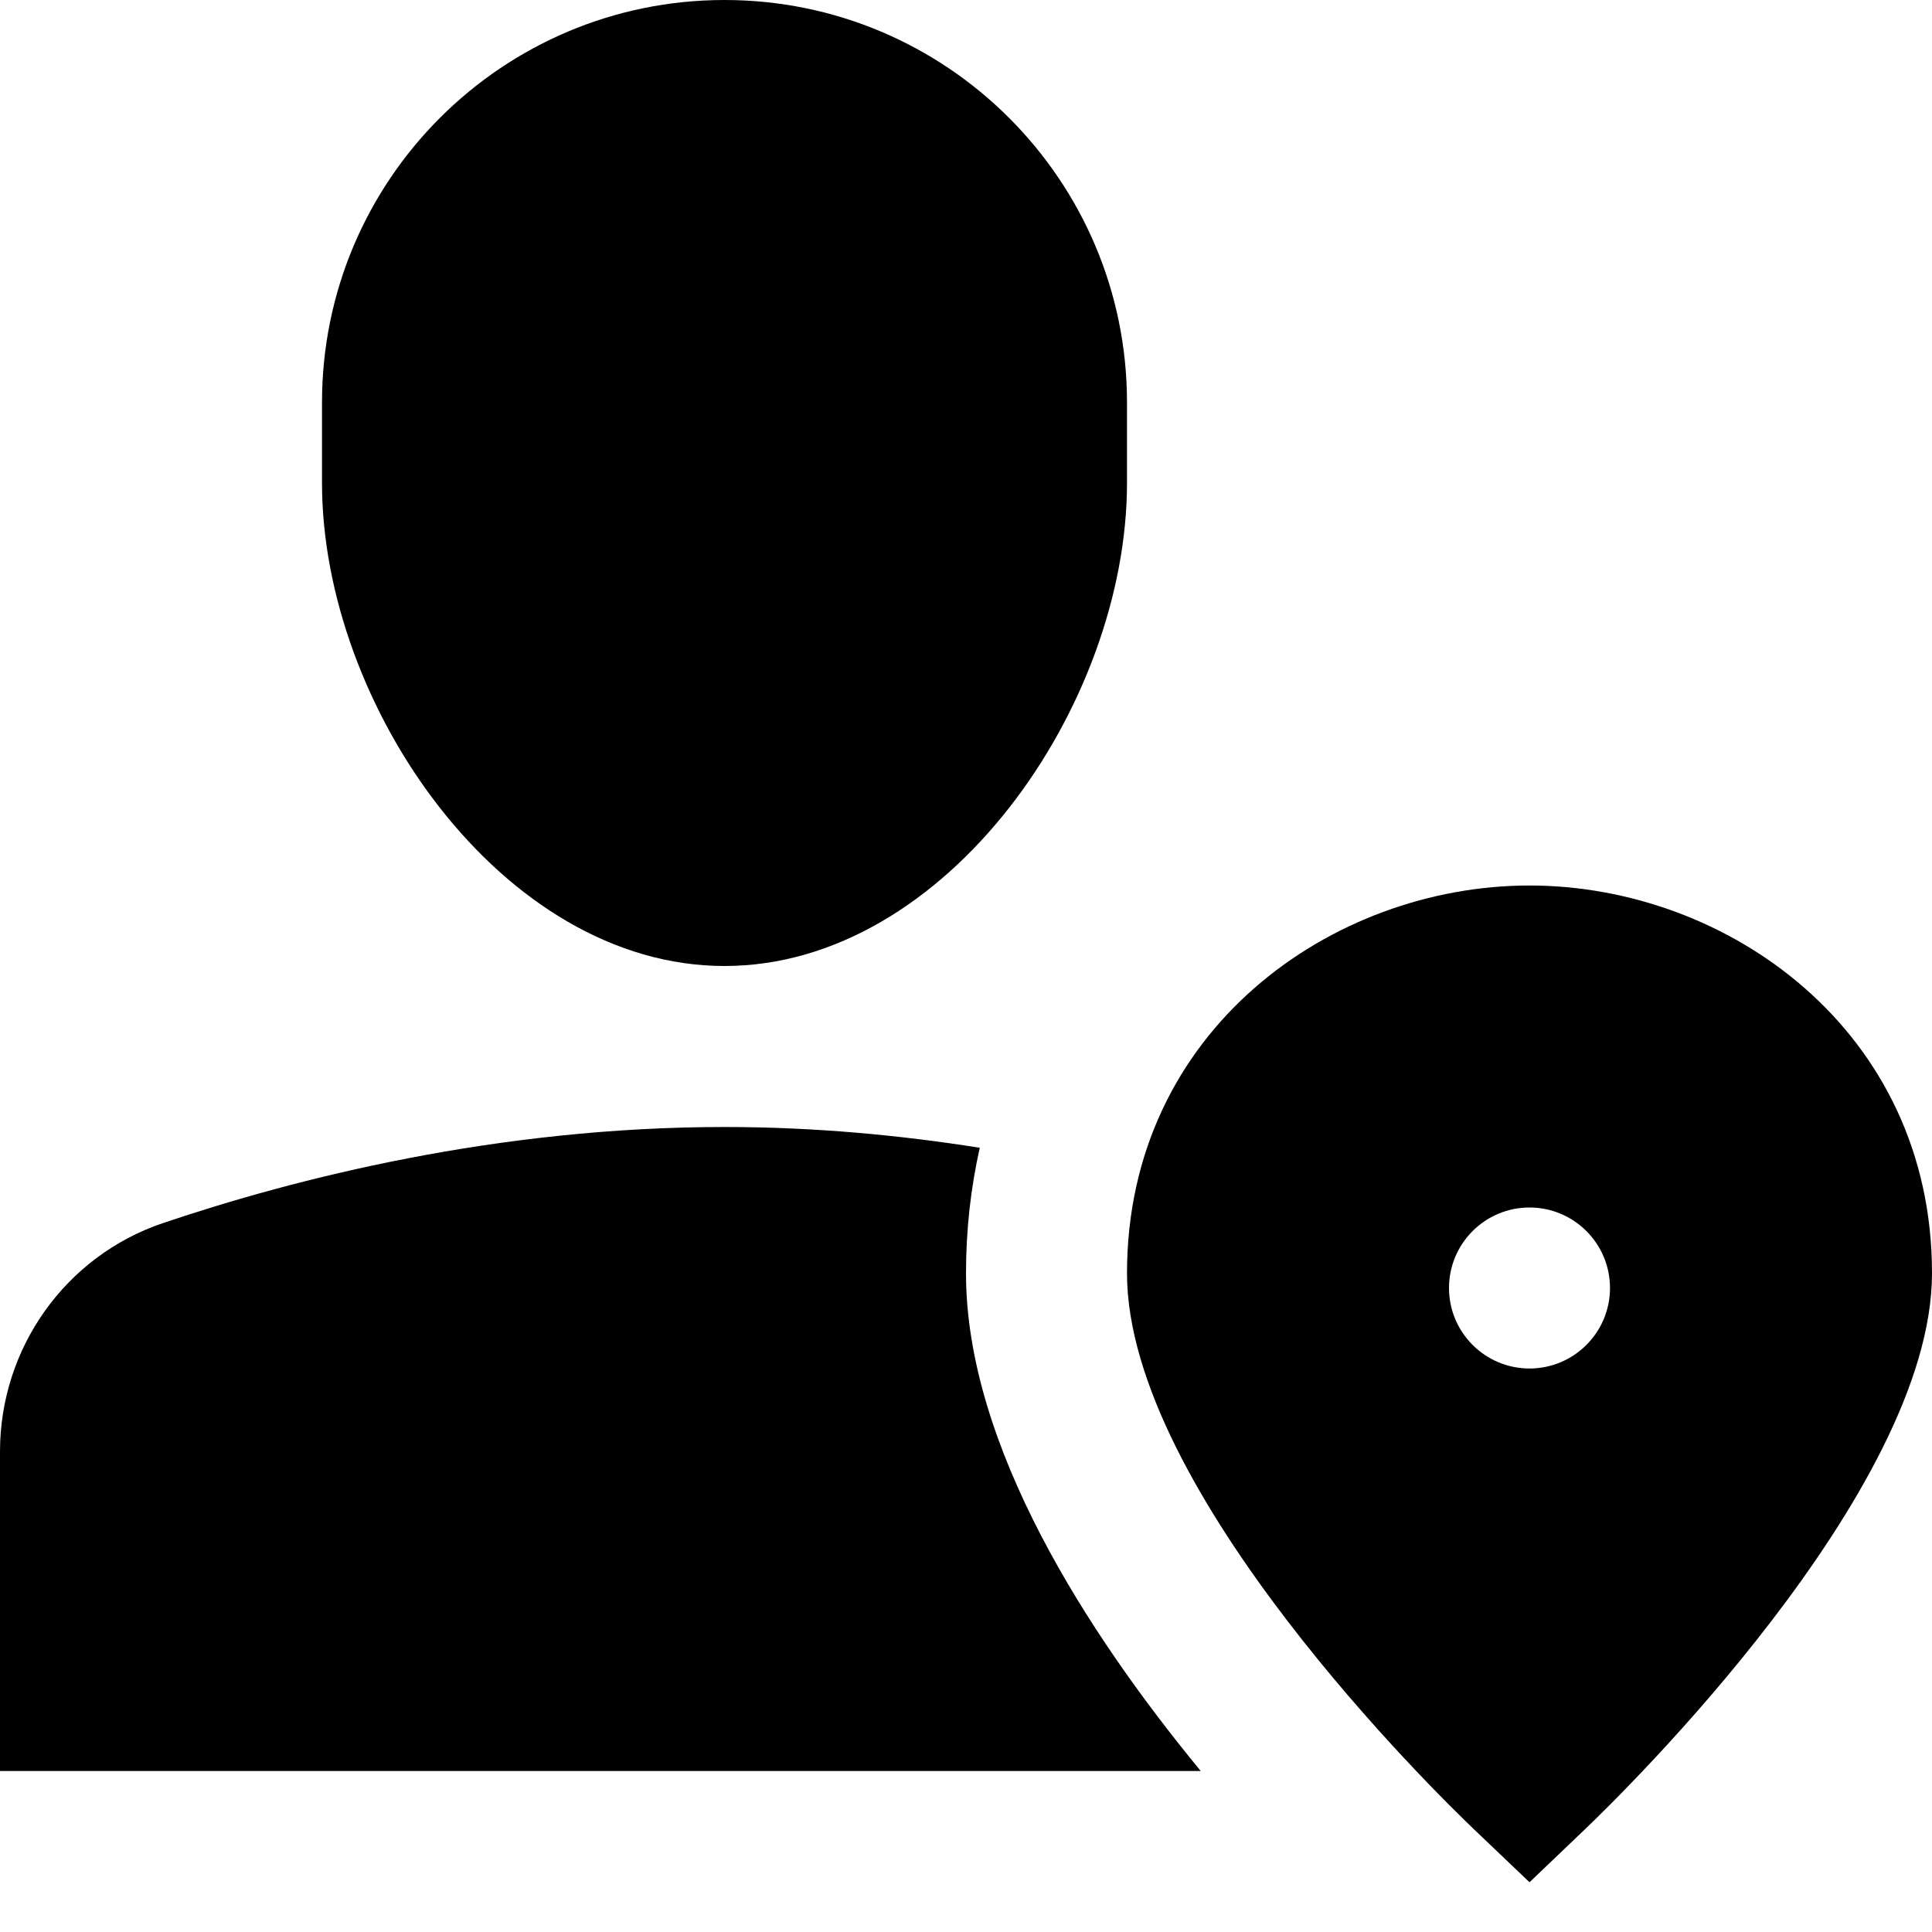 <?xml version="1.0" encoding="utf-8"?>
<!-- Generator: Adobe Illustrator 20.0.0, SVG Export Plug-In . SVG Version: 6.00 Build 0)  -->
<!DOCTYPE svg PUBLIC "-//W3C//DTD SVG 1.1//EN" "http://www.w3.org/Graphics/SVG/1.1/DTD/svg11.dtd">
<svg version="1.1" id="Layer_1" xmlns="http://www.w3.org/2000/svg" xmlns:xlink="http://www.w3.org/1999/xlink" x="0px" y="0px"
	 width="24px" height="24px" viewBox="0 0 24 24" enable-background="new 0 0 24 24" xml:space="preserve">
<path d="M9,0C6.239,0,4,2.239,4,5v1c0,2.761,2.239,6,5,6s5-3.239,5-6V5C14,2.239,11.761,0,9,0z"/>
<path d="M19,11c-2.458,0-5,1.802-5,4.817c0,2.716,3.869,6.486,4.31,6.907L19,23.382l0.69-0.659c0.441-0.421,4.31-4.191,4.31-6.907
	C24,12.802,21.458,11,19,11z M19,17c-0.552,0-1-0.448-1-1c0-0.552,0.448-1,1-1s1,0.448,1,1C20,16.552,19.552,17,19,17z"/>
<path d="M12,15.817c0-0.549,0.061-1.068,0.171-1.559C11.185,14.102,10.12,14,9,14c-2.824,0-5.329,0.638-6.974,1.193
	C0.81,15.604,0,16.749,0,18.032V22h14.916C13.512,20.295,12,17.961,12,15.817z"/>
</svg>
